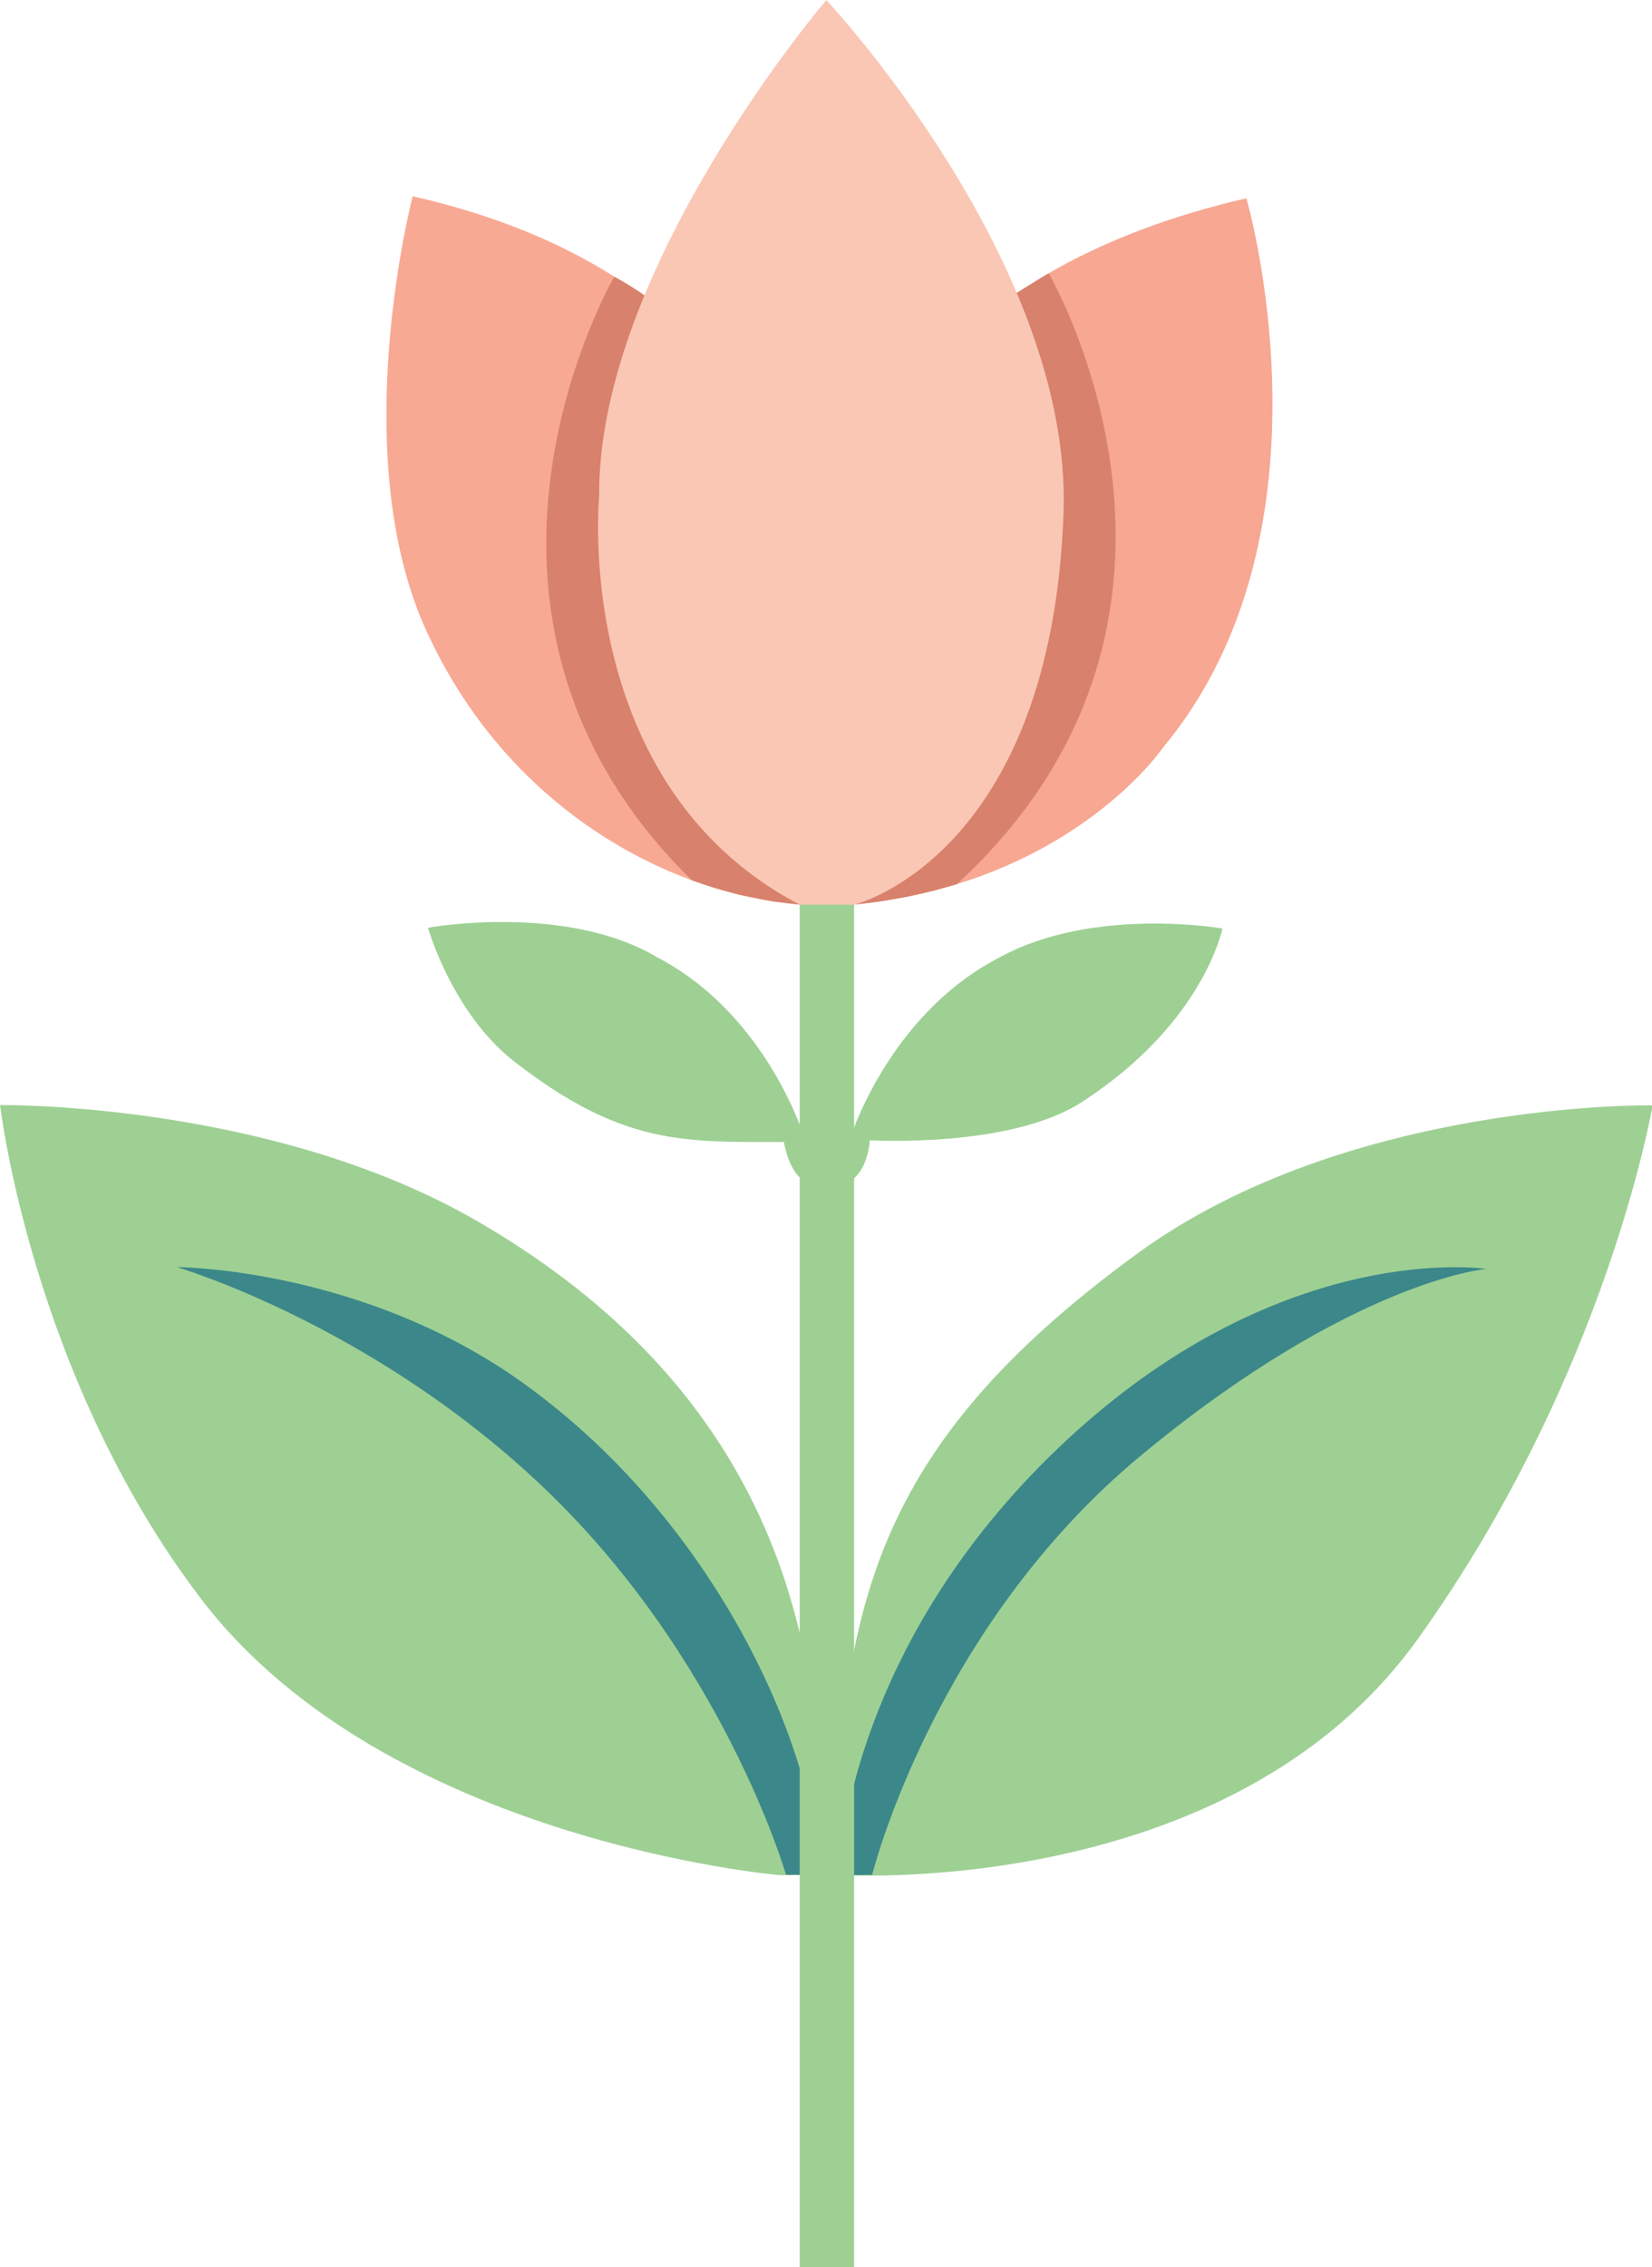 <svg xmlns="http://www.w3.org/2000/svg" viewBox="0 0 1493 2048" width="1493" height="2048"><defs></defs><g transform="matrix(1,0,0,1,0,0)">
<g>
	<g>
		<g transform="matrix(1.258,0,0,1.258,-541.387,-264.229)">
			<path d="M574.626,1357.878C452.869,1198.045 430.419,1003.54 430.419,1003.54 C430.419,1003.54 625.89,1000.843 774.883,1087.837 C918.499,1171.692 1033.98,1309.512 1017.603,1556.486 C1017.603,1556.486 990.393,1556.486 990.393,1556.486 C990.393,1556.486 707.668,1532.525 574.626,1357.878 Z" transform="" fill="#9ed094"/>
			<path d="M995.021,1556.214C995.021,1556.214 1017.565,1556.214 1017.565,1556.214 C1019.43,1480.026 953.445,1309.509 807.297,1203.936 C691.339,1120.17 557.441,1119.89 557.441,1119.89 C557.441,1119.89 695.227,1160.168 817.544,1274.993 C949.815,1399.162 995.021,1556.214 995.021,1556.214 Z" transform="" fill="#3c8789"/>
		</g>
		<g transform="matrix(1.258,0,0,1.258,-541.387,-264.229)">
			<path d="M1028.977,1556.191C1034.955,1366.063 1055.347,1250.147 1247.559,1110.066 C1398.831,999.821 1617.581,1003.741 1617.581,1003.741 C1617.581,1003.741 1584.958,1197.234 1448.737,1387.166 C1312.695,1576.848 1028.977,1556.191 1028.977,1556.191 Z" transform="" fill="#9ed094"/>
			<path d="M1056.939,1556.191C1056.939,1556.191 1100.917,1378.596 1250.078,1255.106 C1401.899,1129.414 1498.028,1121.191 1498.028,1121.191 C1498.028,1121.191 1354.037,1098.972 1198.338,1242.562 C1042.638,1386.153 1033.802,1542.69 1032.367,1556.614 C1032.367,1556.614 1056.939,1556.191 1056.939,1556.191 Z" transform="" fill="#3c8789"/>
		</g>
		<path d="M1040.328,1029.608C1040.328,1029.608 1067.616,938.904 1148.908,897.252 C1216.203,860.573 1308.556,876.748 1308.556,876.748 C1308.556,876.748 1295.383,944.055 1208.866,1000.504 C1157.536,1034.957 1055.263,1028.817 1055.263,1028.817 C1055.263,1028.817 1054.037,1051.846 1039.777,1058.849 C1039.777,1058.849 1040.328,1029.608 1040.328,1029.608 Z" transform="matrix(1.258,0,0,1.258,-541.387,-264.229)" fill="#9ed094"/>
		<path d="M1009.667,1031.215C1009.667,1031.215 983.773,939.983 902.63,897.484 C836.511,858.209 737.803,876.186 737.803,876.186 C737.803,876.186 755.128,937.598 800.016,972.431 C877.869,1032.845 922.189,1030.005 993.556,1030.059 C993.556,1030.059 996.951,1052.987 1009.628,1058.849 C1009.628,1058.849 1009.667,1031.215 1009.667,1031.215 Z" transform="matrix(1.258,0,0,1.258,-541.387,-264.229)" fill="#9ed094"/>
		<path d="M1004.875,851.686C1004.876,851.686 1004.876,1176.638 1004.875,1449.784 C1004.875,1656.595 1004.875,1838.293 1004.875,1838.293 C1004.875,1838.293 1043.952,1838.293 1043.952,1838.293 C1043.952,1838.293 1043.952,851.522 1043.952,851.522 C1043.952,851.522 1004.82,851.74 1004.875,851.686 Z" transform="matrix(1.258,0,0,1.258,-541.387,-264.229)" fill="#9ed094"/>
		<g transform="matrix(1.258,0,0,1.258,-541.387,-264.229)">
			<path d="M1325.774,352.397C1325.774,352.397 1395.366,590.876 1266.199,746.401 C1266.199,746.401 1200.205,844.136 1043.952,859.592 C1043.952,859.592 893.921,452.38 1325.774,352.397 Z" transform="" fill="#f7a792"/>
			<path d="M1160.783,420.275C1160.783,420.275 1183.588,406.353 1183.697,406.289 C1183.807,406.224 1327.513,652.392 1117.726,844.913 L 1100.231,849.823 L 1082.151,853.918 L 1062.929,857.257 L 1043.952,859.592 " transform="" fill="#d8816c"/>
		</g>
		<g transform="matrix(1.258,0,0,1.258,-541.387,-264.229)">
			<path d="M726.824,350.947C726.824,350.947 678.665,534.784 736.194,661.97 C793.723,789.156 908.879,851.664 1004.875,859.592 C1004.875,859.592 1137.036,444.353 726.824,350.947 Z" transform="" fill="#f8a993"/>
			<path d="M871.677,408.716C1073.366,518.376 1004.875,859.592 1004.875,859.592 L 984.584,857.141 L 960.939,852.379 L 943.32,847.514 L 927.351,842.121 C730.847,649.567 871.677,408.716 871.677,408.716 Z" transform="" fill="#d8816c"/>
		</g>
		<path d="M1024,210.07C1024,210.07 859.595,402.247 860.794,566.246 C860.794,566.246 840.229,773.381 1004.875,859.686 C1004.875,859.686 1043.952,859.686 1043.952,859.686 C1043.952,859.686 1185.426,825.355 1194.402,578.609 C1200.947,398.683 1024,210.07 1024,210.07 Z" transform="matrix(1.258,0,0,1.258,-541.387,-264.229)" fill="#fac7b4"/>
	</g>
</g></g></svg>